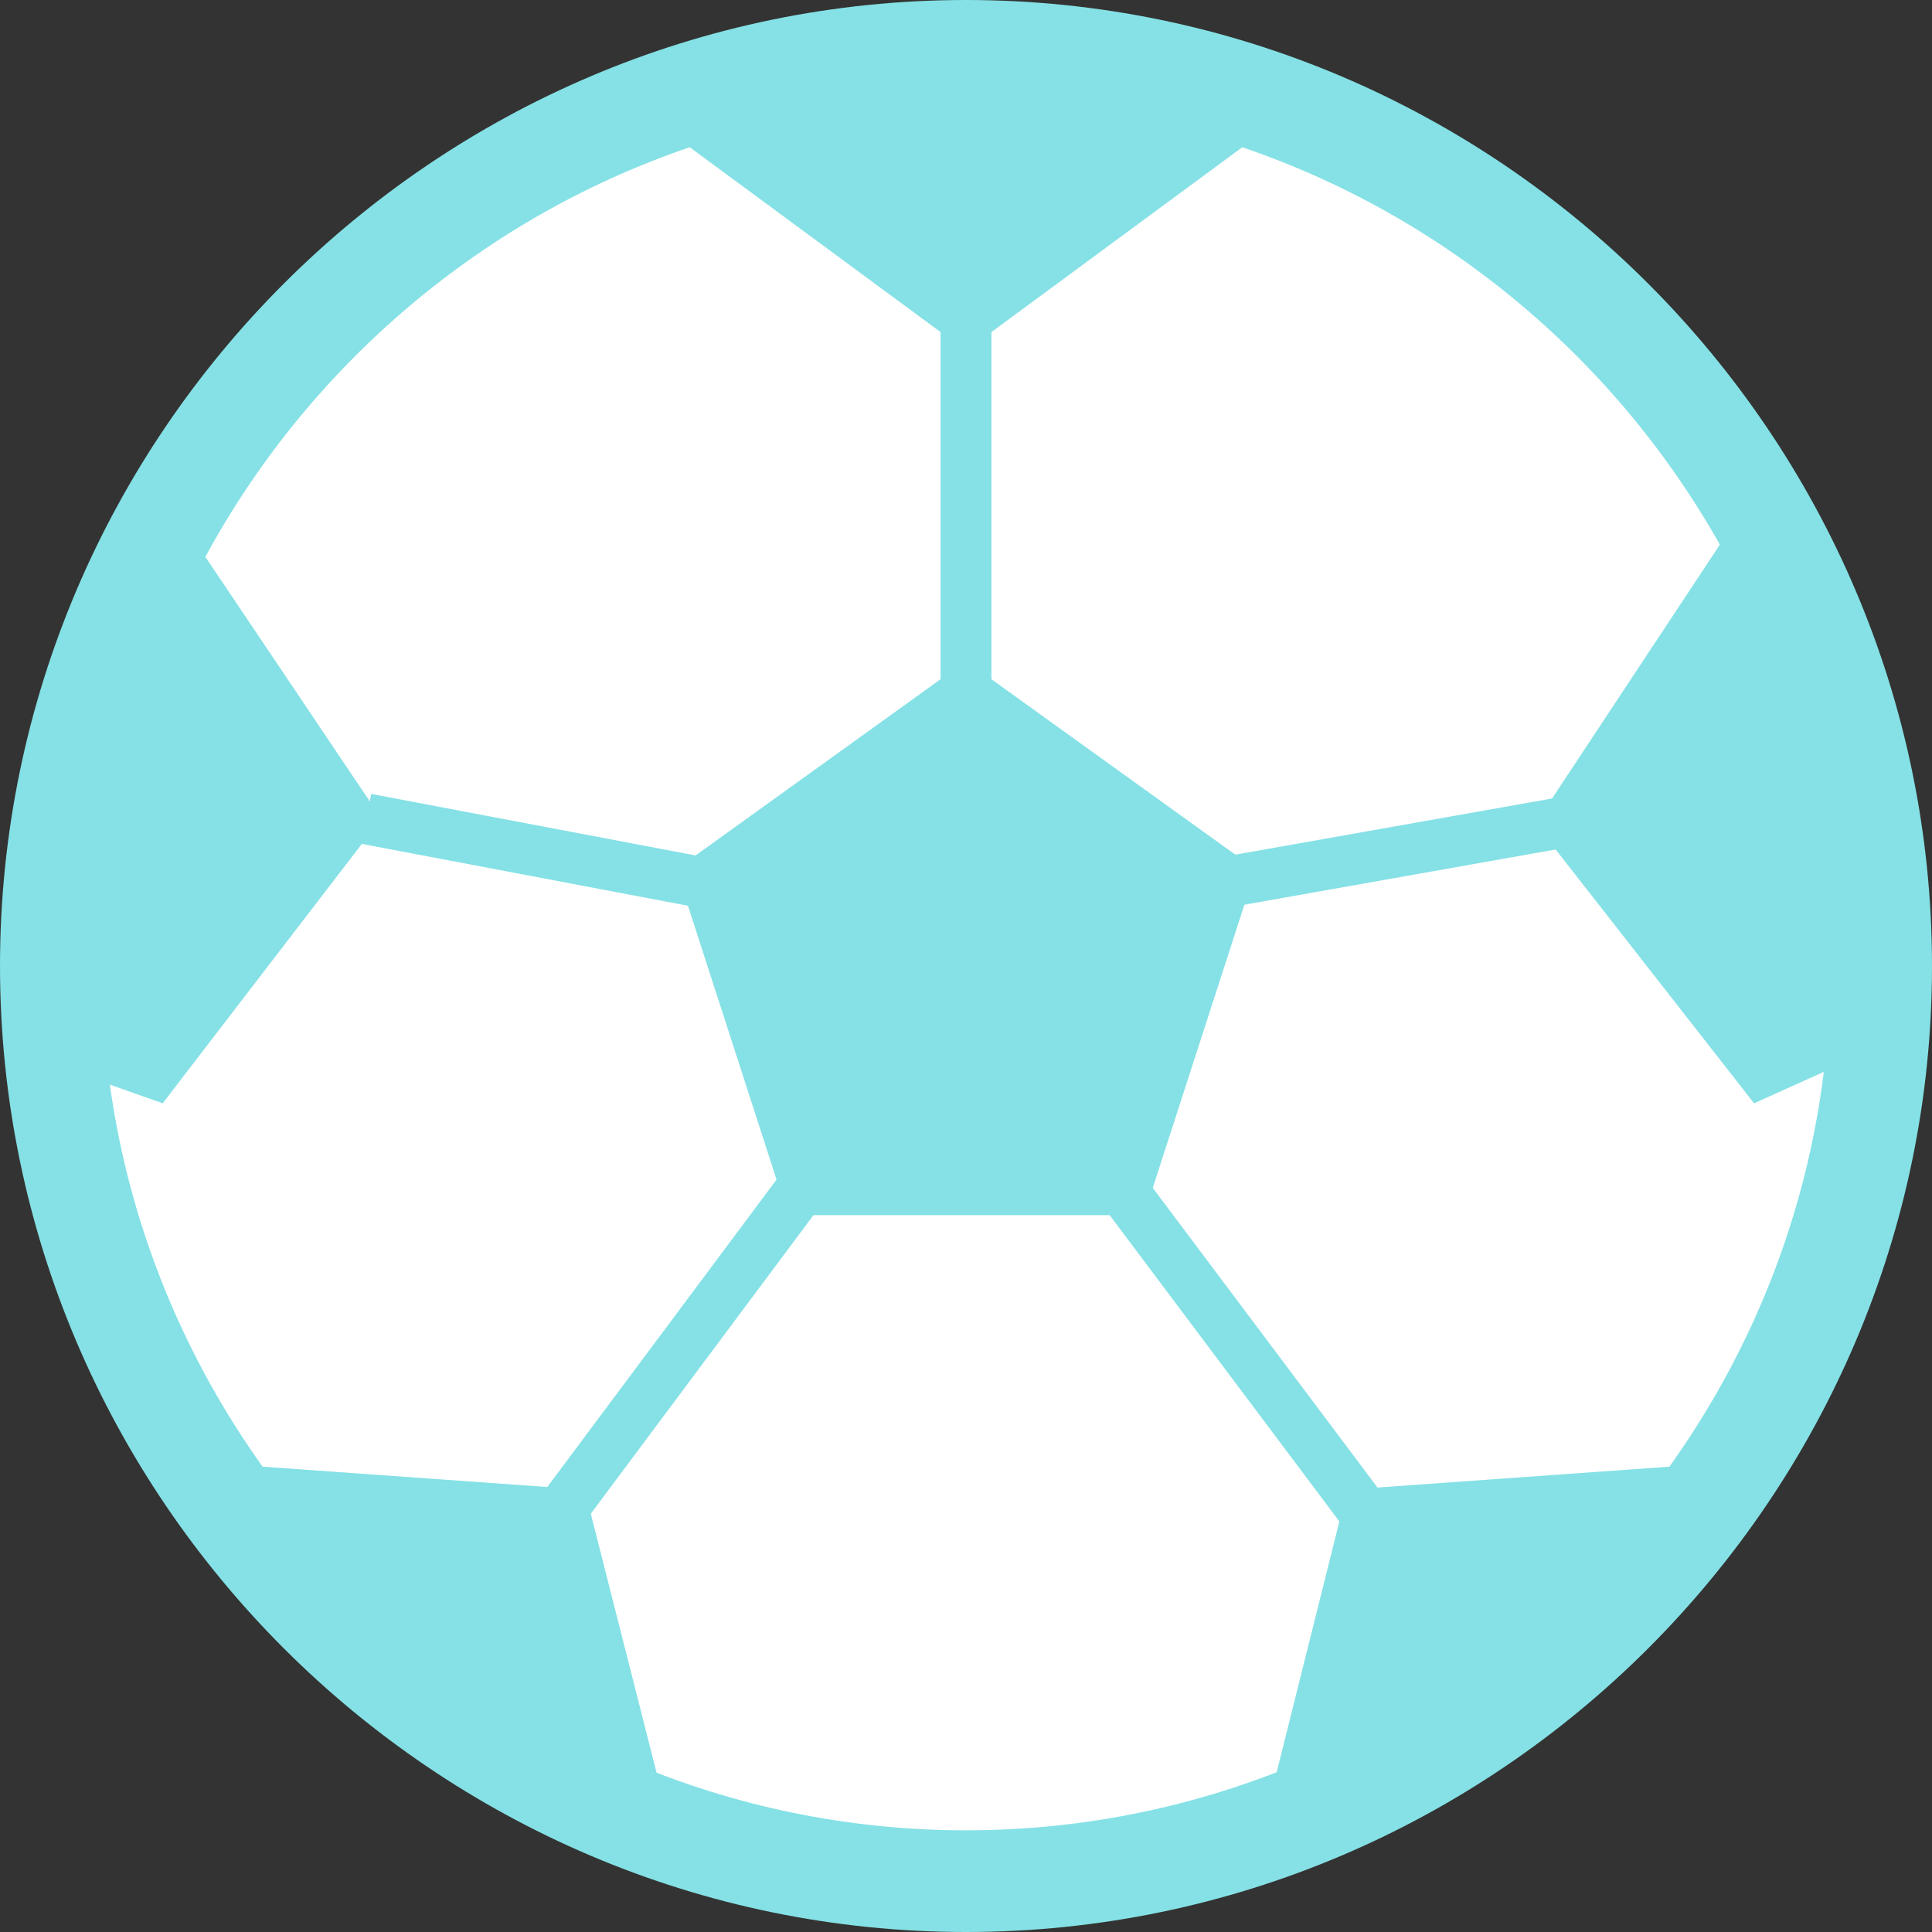 <svg xmlns="http://www.w3.org/2000/svg" viewBox="-288 378 38 38" enable-background="new -288 378 38 38"><rect x="-288" y="378" width="38" height="38" fill="#333333" stroke="none"/><title>Soccer Ball</title><desc>Created with Sketch.</desc><path fill="#fff" stroke="#85E1E5" stroke-width="2" d="M-269 415c9.9 0 18-8.1 18-18s-8.1-18-18-18-18 8.1-18 18 8.1 18 18 18z"/><path fill="#85E1E5" d="M-269 391l5.7 4.1-2.2 6.8h-7l-2.2-6.8z"/><path fill="none" stroke="#85E1E5" stroke-linecap="square" d="M-272.4 401.6l-4.4 5.9m11.1-5.8l4.5 6m-2.4-12.4l6.2-1.1m-17.1 1.1l-5.8-1.1m11.3-2.7v-8.1"/><path fill="#85E1E5" d="M-253.9 388.3l2 4.3.4 6.2-2 .9-4.3-5.5zm-30.5 0s-.8 2-2.6 4.3.5 6.5.5 6.5l1.7.6 4.3-5.6-3.9-5.8zm15.4-3.4l-5.7-4.2 5.7-1.3 5.7 1.3zm-7.5 22.4l1.6 6.3-5-3-3.6-3.8zm15 0l-1.7 6.8 4.1-2.8 4.6-4.5z"/></svg>